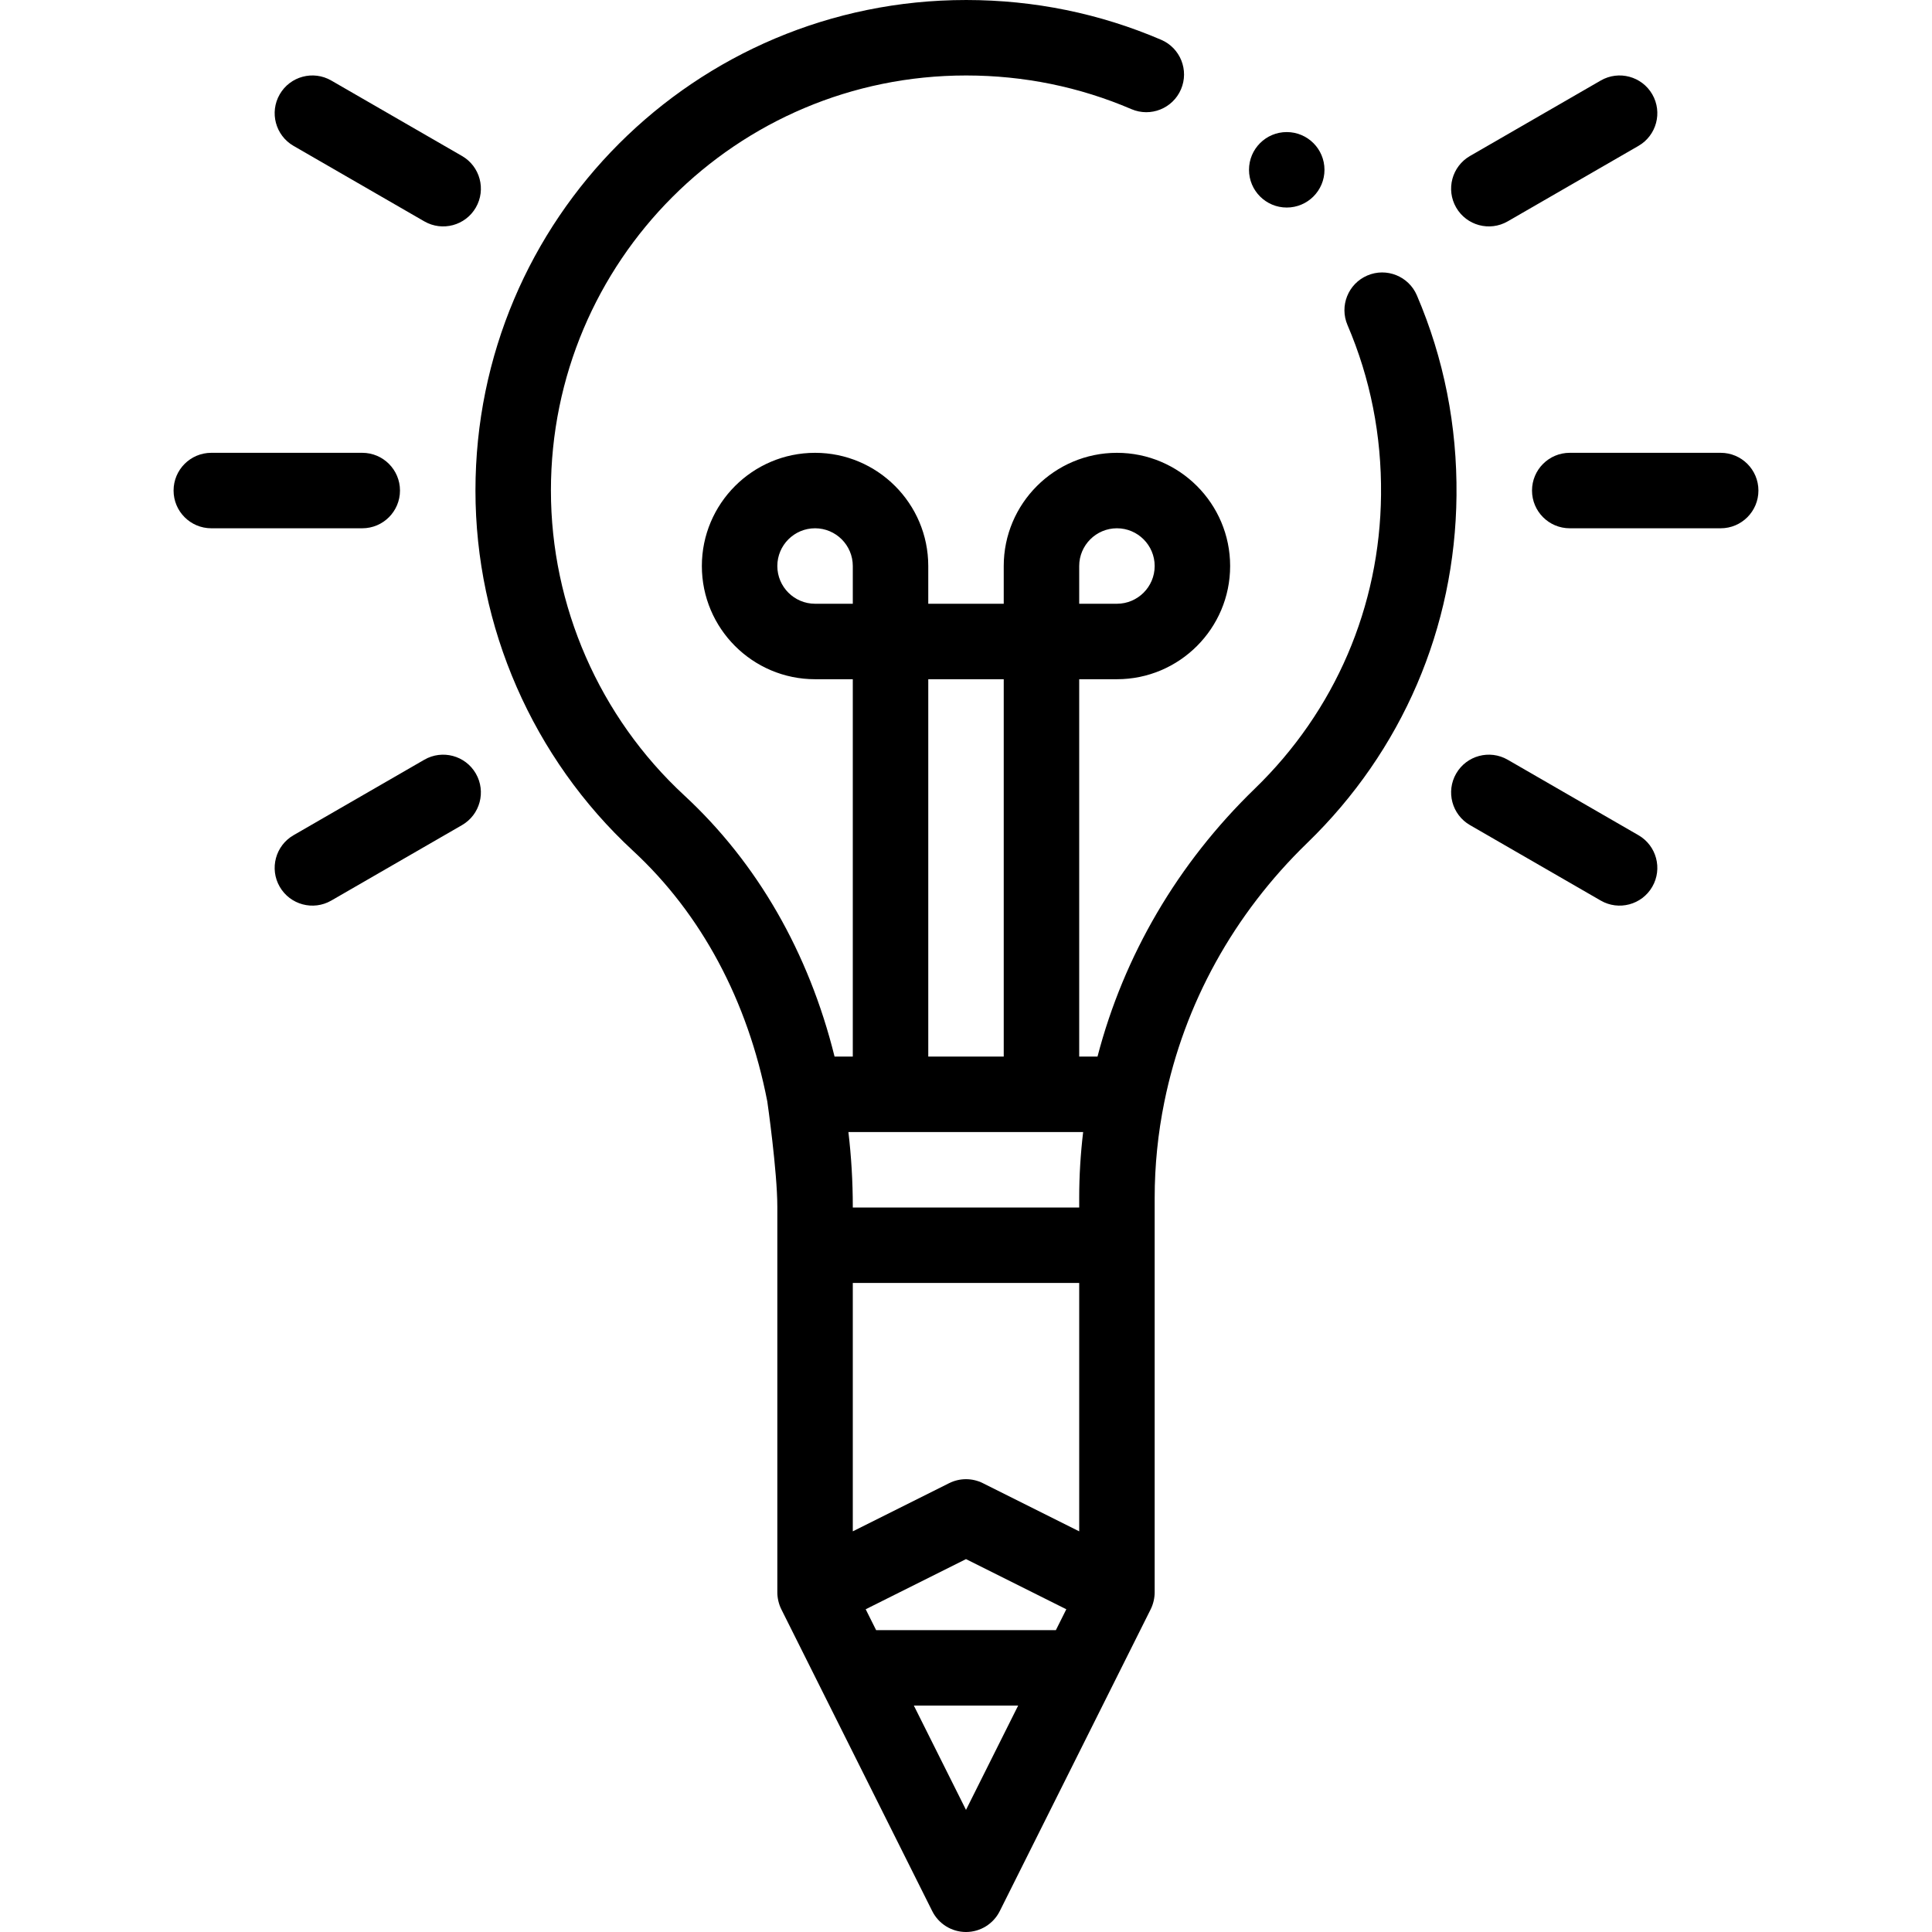<svg id="Capa_1" enable-background="new 0 0 512 512" height="512" viewBox="0 0 512 512" width="512" xmlns="http://www.w3.org/2000/svg"><g><path d="m466 130c0-5.523-4.478-10-10-10h-40c-5.522 0-10 4.477-10 10s4.478 10 10 10h40c5.522 0 10-4.477 10-10z"/><path d="m46 130c0 5.523 4.478 10 10 10h40c5.522 0 10-4.477 10-10s-4.478-10-10-10h-40c-5.522 0-10 4.477-10 10z"/><path d="m424.211 21.339-34.65 20c-4.783 2.761-6.423 8.876-3.662 13.66 2.752 4.768 8.865 6.431 13.66 3.662l34.65-20c4.783-2.761 6.423-8.876 3.662-13.66-2.762-4.783-8.876-6.425-13.66-3.662z"/><path d="m112.441 201.339-34.65 20c-4.783 2.761-6.423 8.876-3.662 13.66 2.752 4.768 8.865 6.431 13.66 3.662l34.65-20c4.783-2.761 6.423-8.876 3.662-13.66-2.761-4.783-8.876-6.425-13.66-3.662z"/><path d="m399.559 201.339c-4.786-2.763-10.899-1.122-13.66 3.662-2.761 4.783-1.121 10.899 3.662 13.66l34.65 20c4.762 2.749 10.886 1.142 13.66-3.662 2.761-4.783 1.121-10.899-3.662-13.66z"/><path d="m122.439 41.339-34.65-20c-4.787-2.763-10.899-1.122-13.66 3.662s-1.121 10.899 3.662 13.66l34.65 20c4.762 2.749 10.886 1.142 13.66-3.662 2.761-4.783 1.122-10.899-3.662-13.66z"/><circle cx="341" cy="45" r="10"/><path d="m126 130c0 36.127 15.218 70.922 41.751 95.462 18.099 16.734 30.406 39.709 35.592 66.442.027.138 2.657 18.608 2.657 27.886v102.21c0 1.441.361 3.083 1.056 4.472l40 80c1.694 3.388 5.156 5.528 8.944 5.528s7.25-2.14 8.944-5.528l40-80c.696-1.391 1.056-3.034 1.056-4.472v-104.56c0-8.535.864-17.094 2.569-25.45 5.281-25.999 18.376-49.723 37.866-68.605 25.16-24.357 39.208-57.046 39.554-92.042.189-18.518-3.346-36.376-10.505-53.08-2.176-5.077-8.056-7.427-13.131-5.252-5.076 2.176-7.428 8.055-5.252 13.131 6.059 14.135 9.05 29.274 8.889 45-.293 29.61-12.178 57.266-33.468 77.876-20.393 19.755-34.675 44.166-41.669 70.982h-4.853v-100h10c16.542 0 30-13.458 30-30s-13.458-30-30-30-30 13.458-30 30v10h-20v-10c0-16.542-13.458-30-30-30s-30 13.458-30 30 13.458 30 30 30h10v100h-4.833c-6.814-27.505-20.472-51.315-39.837-69.221-22.453-20.766-35.33-50.209-35.33-80.779 0-60.761 49.171-110 110.009-110h.103c15.238.014 29.951 3.016 43.729 8.923 5.077 2.174 10.955-.175 13.131-5.25 2.177-5.076-.174-10.955-5.25-13.131-16.278-6.979-33.636-10.526-51.593-10.542-.042 0-.078 0-.121 0-71.807 0-130.008 58.1-130.008 130zm160 20c0-5.514 4.486-10 10-10s10 4.486 10 10-4.486 10-10 10h-10zm-30 329.639-13.82-27.639h27.639zm23.82-47.639h-47.64l-2.764-5.528 26.584-13.292 26.584 13.292zm6.18-26.18-25.528-12.764c-2.814-1.407-6.129-1.407-8.943 0l-25.529 12.764v-65.82h60zm-40-225.82h20v100h-20zm-30-20c-5.514 0-10-4.486-10-10s4.486-10 10-10 10 4.486 10 10v10zm71.046 140c-.689 5.786-1.046 11.618-1.046 17.44v2.56h-60v-.21c0-6.633-.392-13.253-1.165-19.79z"/></g></svg>